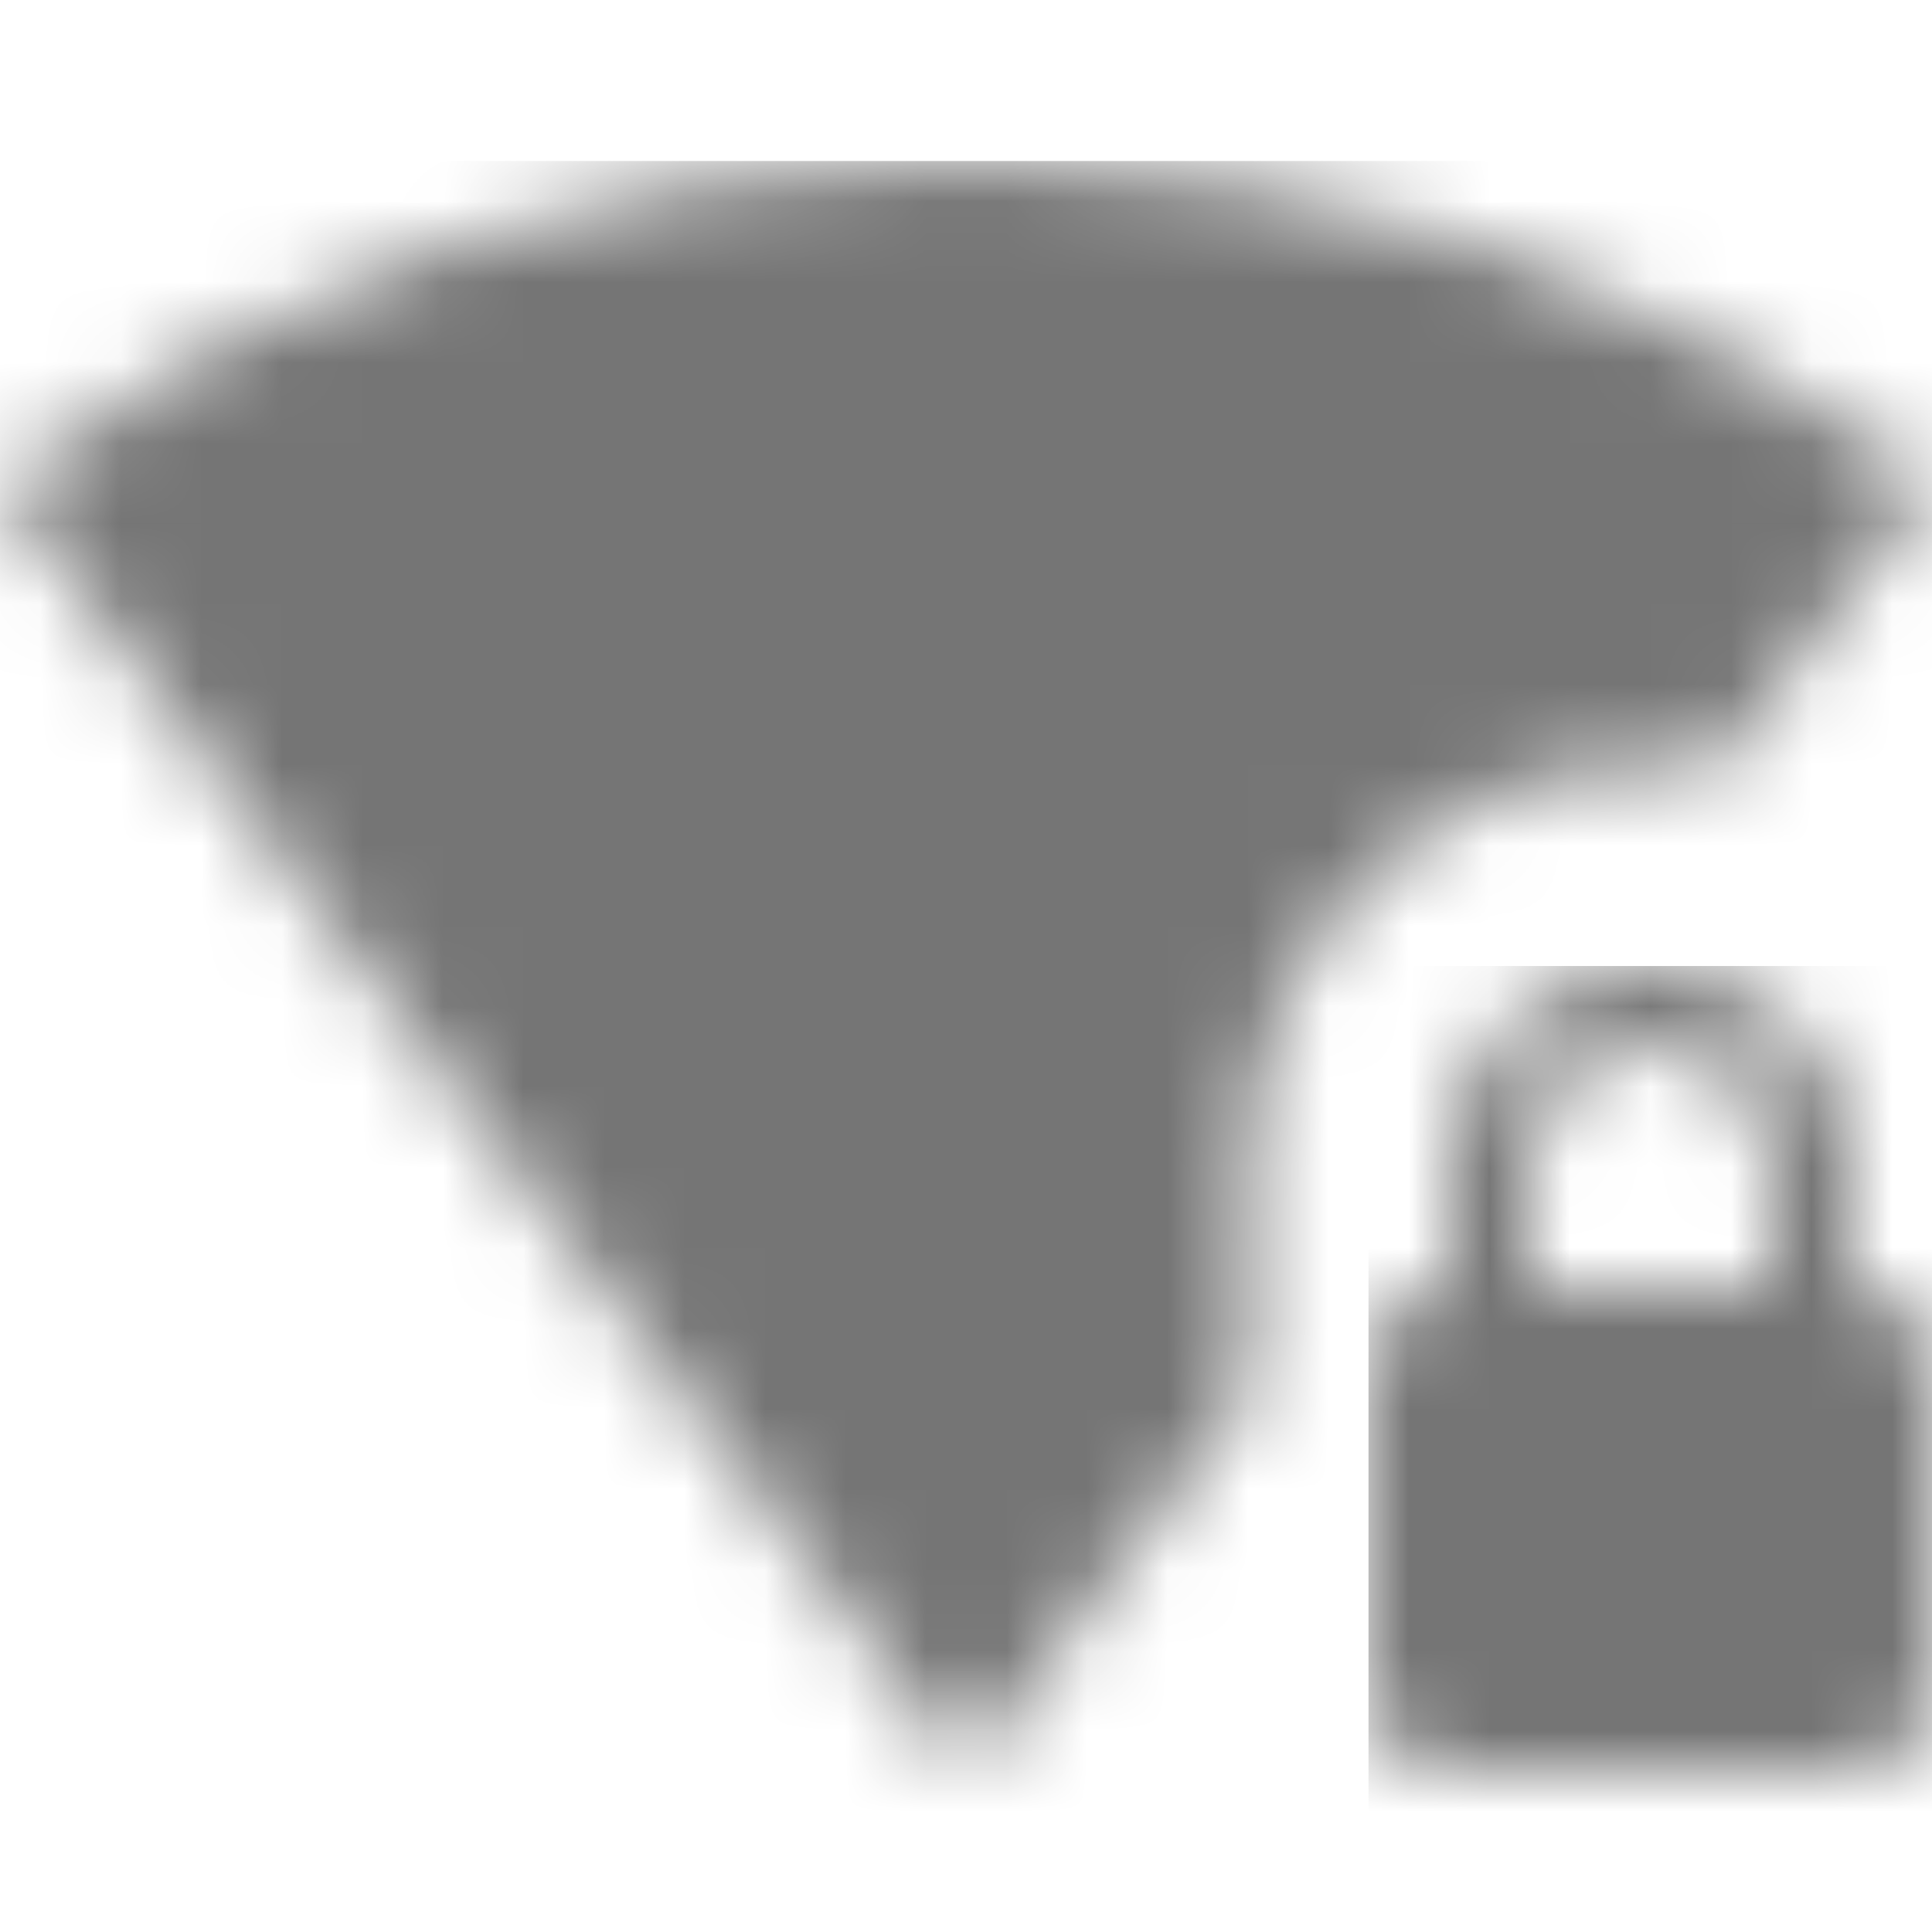 <?xml version="1.0" encoding="UTF-8"?>
<svg width="24px" height="24px" viewBox="0 0 24 24" version="1.1" xmlns="http://www.w3.org/2000/svg" xmlns:xlink="http://www.w3.org/1999/xlink">
    <!-- Generator: Sketch 50 (54983) - http://www.bohemiancoding.com/sketch -->
    <title>icon/device/wifi_lock_24px_two_tone</title>
    <desc>Created with Sketch.</desc>
    <defs>
        <path d="M21.31,7.58 L24,4 C20.66,1.49 16.5,0 12,0 C7.5,0 3.34,1.49 0,4 L12,20 L15.5,15.33 L15.5,12.5 C15.5,9.74 17.74,7.5 20.5,7.5 C20.78,7.5 21.05,7.54 21.31,7.58 Z" id="path-1"></path>
        <path d="M6,4 L6,2.5 C6,1.12 4.88,0 3.5,0 C2.12,0 1,1.12 1,2.5 L1,4 C0.45,4 0,4.45 0,5 L0,9 C0,9.55 0.45,10 1,10 L6,10 C6.55,10 7,9.55 7,9 L7,5 C7,4.45 6.55,4 6,4 Z M5,4 L2,4 L2,2.5 C2,1.67 2.67,1 3.5,1 C4.33,1 5,1.67 5,2.5 L5,4 Z" id="path-3"></path>
    </defs>
    <g id="icon/device/wifi_lock_24px" stroke="none" stroke-width="1" fill="none" fill-rule="evenodd">
        <g id="↳-Dark-Color" transform="translate(0, 2)">
            <mask id="mask-2" fill="white">
                <use xlink:href="#path-1"></use>
            </mask>
            <g id="Mask" fill-rule="nonzero"></g>
            <g id="✱-/-Color-/-Icons-/-Black-/-Inactive" mask="url(#mask-2)" fill="#000000" fill-opacity="0.54">
                <rect id="Rectangle" x="0" y="0" width="101" height="101"></rect>
            </g>
        </g>
        <g id="↳-Dark-Color" transform="translate(17, 12)">
            <mask id="mask-4" fill="white">
                <use xlink:href="#path-3"></use>
            </mask>
            <g id="Mask" fill-rule="nonzero"></g>
            <g id="✱-/-Color-/-Icons-/-Black-/-Inactive" mask="url(#mask-4)" fill="#000000" fill-opacity="0.54">
                <rect id="Rectangle" x="0" y="0" width="101" height="101"></rect>
            </g>
        </g>
    </g>
</svg>
